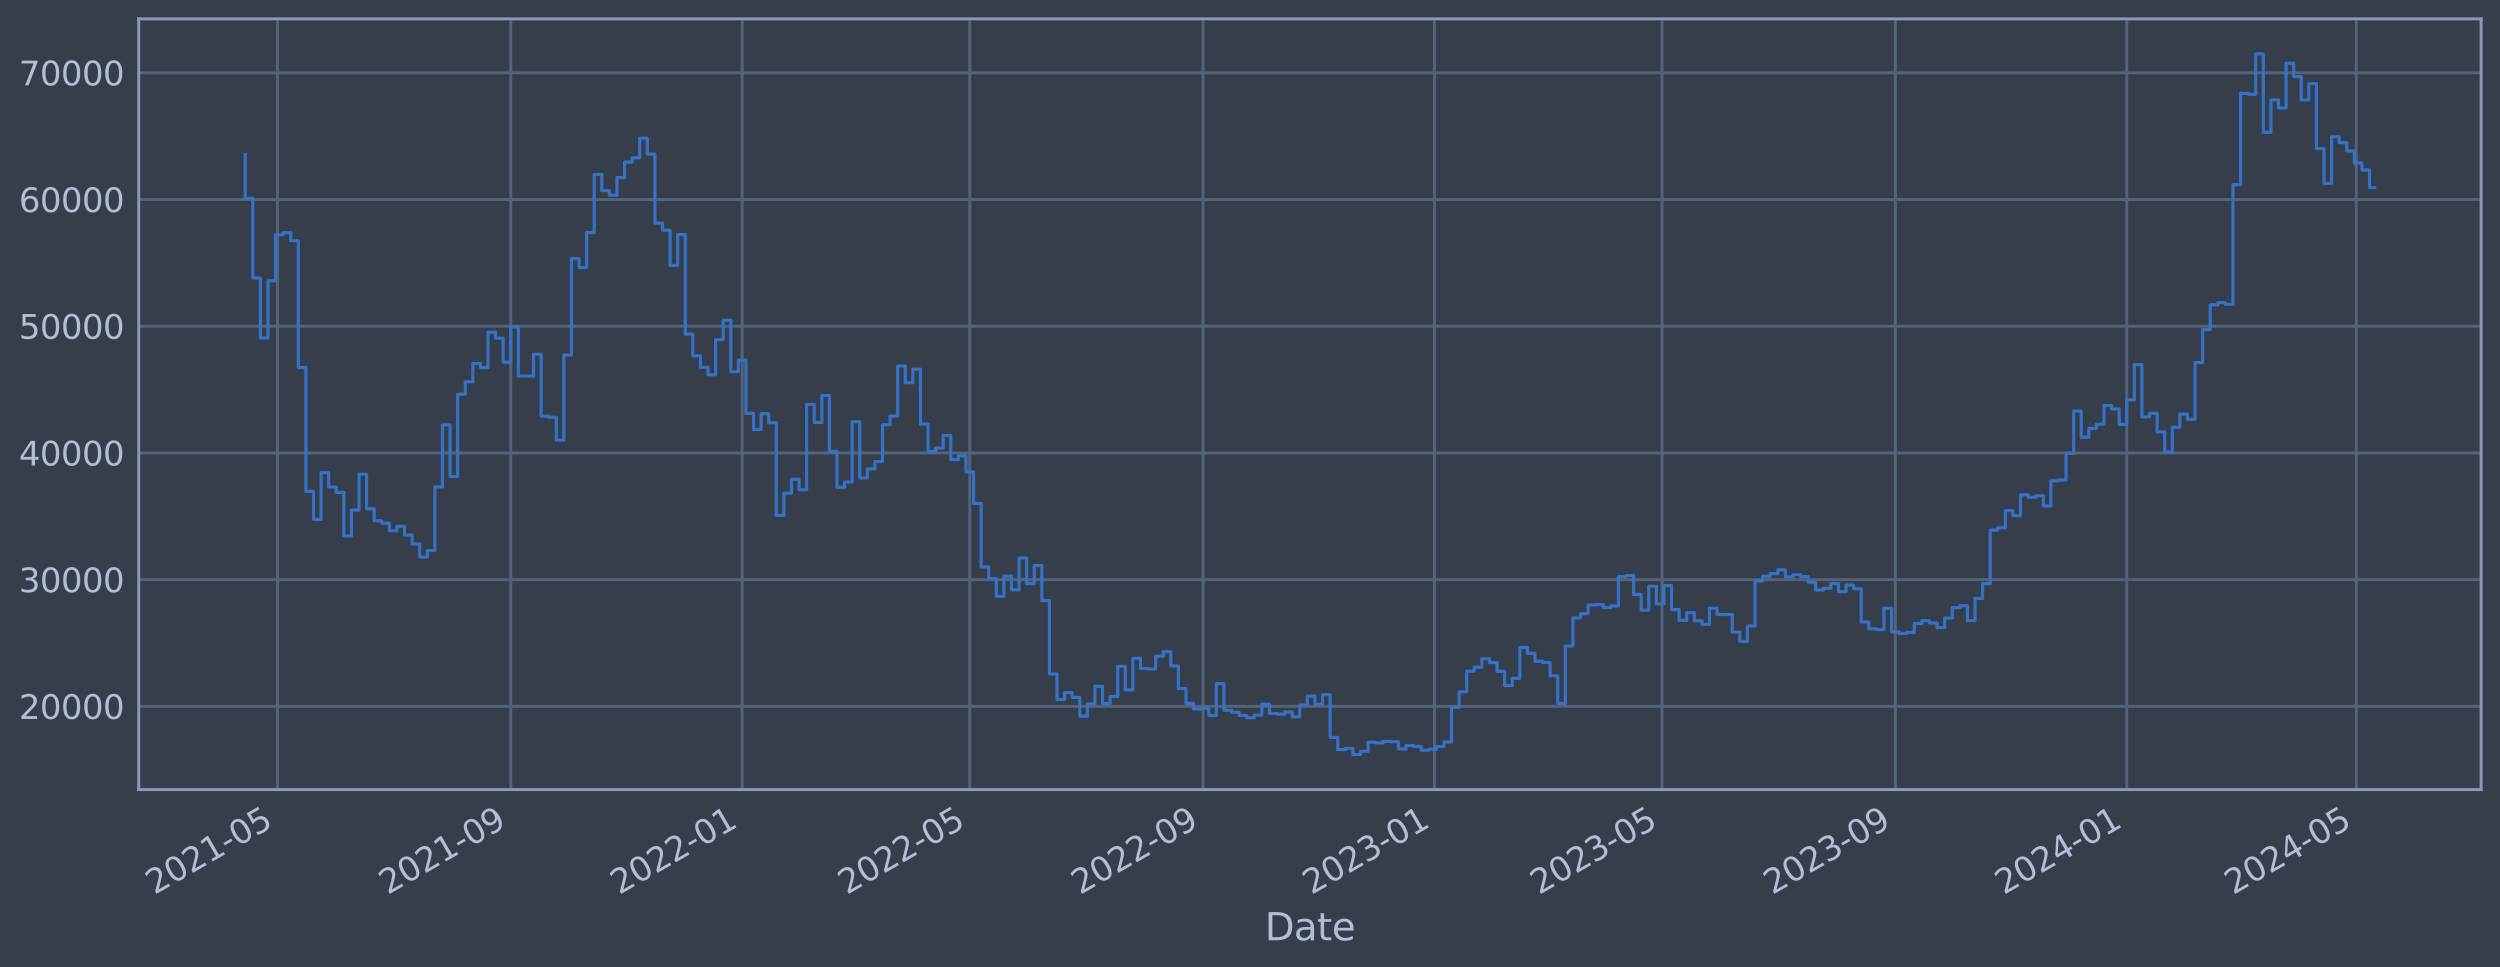 <?xml version="1.0" encoding="utf-8" standalone="no"?>
<!DOCTYPE svg PUBLIC "-//W3C//DTD SVG 1.1//EN"
  "http://www.w3.org/Graphics/SVG/1.1/DTD/svg11.dtd">
<svg xmlns:xlink="http://www.w3.org/1999/xlink" width="952.884pt" height="368.58pt" viewBox="0 0 952.884 368.58" xmlns="http://www.w3.org/2000/svg" version="1.1">
 <defs>
  <style type="text/css">*{stroke-linejoin: round; stroke-linecap: butt}</style>
 </defs>
 <g id="figure_1">
  <g id="patch_1">
   <path d="M 0 368.58 
L 952.884 368.58 
L 952.884 0 
L 0 0 
z
" style="fill: #373e4b"/>
  </g>
  <g id="axes_1">
   <g id="patch_2">
    <path d="M 52.884 300.96 
L 945.684 300.96 
L 945.684 7.2 
L 52.884 7.2 
z
" style="fill: #373e4b"/>
   </g>
   <g id="matplotlib.axis_1">
    <g id="xtick_1">
     <g id="line2d_1">
      <path d="M 105.755 300.96 
L 105.755 7.2 
" clip-path="url(#pf52090e5e3)" style="fill: none; stroke: #546379; stroke-width: 1.12; stroke-linecap: square"/>
     </g>
     <g id="line2d_2"/>
     <g id="text_1">
      <!-- 2021-05 -->
      <g style="fill: #b1bed6" transform="translate(58.852 341.175) rotate(-30) scale(0.126 -0.126)">
       <defs>
        <path id="DejaVuSans-32" d="M 1228 531 
L 3431 531 
L 3431 0 
L 469 0 
L 469 531 
Q 828 903 1448 1529 
Q 2069 2156 2228 2338 
Q 2531 2678 2651 2914 
Q 2772 3150 2772 3378 
Q 2772 3750 2511 3984 
Q 2250 4219 1831 4219 
Q 1534 4219 1204 4116 
Q 875 4013 500 3803 
L 500 4441 
Q 881 4594 1212 4672 
Q 1544 4750 1819 4750 
Q 2544 4750 2975 4387 
Q 3406 4025 3406 3419 
Q 3406 3131 3298 2873 
Q 3191 2616 2906 2266 
Q 2828 2175 2409 1742 
Q 1991 1309 1228 531 
z
" transform="scale(0.016)"/>
        <path id="DejaVuSans-30" d="M 2034 4250 
Q 1547 4250 1301 3770 
Q 1056 3291 1056 2328 
Q 1056 1369 1301 889 
Q 1547 409 2034 409 
Q 2525 409 2770 889 
Q 3016 1369 3016 2328 
Q 3016 3291 2770 3770 
Q 2525 4250 2034 4250 
z
M 2034 4750 
Q 2819 4750 3233 4129 
Q 3647 3509 3647 2328 
Q 3647 1150 3233 529 
Q 2819 -91 2034 -91 
Q 1250 -91 836 529 
Q 422 1150 422 2328 
Q 422 3509 836 4129 
Q 1250 4750 2034 4750 
z
" transform="scale(0.016)"/>
        <path id="DejaVuSans-31" d="M 794 531 
L 1825 531 
L 1825 4091 
L 703 3866 
L 703 4441 
L 1819 4666 
L 2450 4666 
L 2450 531 
L 3481 531 
L 3481 0 
L 794 0 
L 794 531 
z
" transform="scale(0.016)"/>
        <path id="DejaVuSans-2d" d="M 313 2009 
L 1997 2009 
L 1997 1497 
L 313 1497 
L 313 2009 
z
" transform="scale(0.016)"/>
        <path id="DejaVuSans-35" d="M 691 4666 
L 3169 4666 
L 3169 4134 
L 1269 4134 
L 1269 2991 
Q 1406 3038 1543 3061 
Q 1681 3084 1819 3084 
Q 2600 3084 3056 2656 
Q 3513 2228 3513 1497 
Q 3513 744 3044 326 
Q 2575 -91 1722 -91 
Q 1428 -91 1123 -41 
Q 819 9 494 109 
L 494 744 
Q 775 591 1075 516 
Q 1375 441 1709 441 
Q 2250 441 2565 725 
Q 2881 1009 2881 1497 
Q 2881 1984 2565 2268 
Q 2250 2553 1709 2553 
Q 1456 2553 1204 2497 
Q 953 2441 691 2322 
L 691 4666 
z
" transform="scale(0.016)"/>
       </defs>
       <use xlink:href="#DejaVuSans-32"/>
       <use xlink:href="#DejaVuSans-30" x="63.623"/>
       <use xlink:href="#DejaVuSans-32" x="127.246"/>
       <use xlink:href="#DejaVuSans-31" x="190.869"/>
       <use xlink:href="#DejaVuSans-2d" x="254.492"/>
       <use xlink:href="#DejaVuSans-30" x="290.576"/>
       <use xlink:href="#DejaVuSans-35" x="354.199"/>
      </g>
     </g>
    </g>
    <g id="xtick_2">
     <g id="line2d_3">
      <path d="M 194.677 300.96 
L 194.677 7.2 
" clip-path="url(#pf52090e5e3)" style="fill: none; stroke: #546379; stroke-width: 1.12; stroke-linecap: square"/>
     </g>
     <g id="line2d_4"/>
     <g id="text_2">
      <!-- 2021-09 -->
      <g style="fill: #b1bed6" transform="translate(147.773 341.175) rotate(-30) scale(0.126 -0.126)">
       <defs>
        <path id="DejaVuSans-39" d="M 703 97 
L 703 672 
Q 941 559 1184 500 
Q 1428 441 1663 441 
Q 2288 441 2617 861 
Q 2947 1281 2994 2138 
Q 2813 1869 2534 1725 
Q 2256 1581 1919 1581 
Q 1219 1581 811 2004 
Q 403 2428 403 3163 
Q 403 3881 828 4315 
Q 1253 4750 1959 4750 
Q 2769 4750 3195 4129 
Q 3622 3509 3622 2328 
Q 3622 1225 3098 567 
Q 2575 -91 1691 -91 
Q 1453 -91 1209 -44 
Q 966 3 703 97 
z
M 1959 2075 
Q 2384 2075 2632 2365 
Q 2881 2656 2881 3163 
Q 2881 3666 2632 3958 
Q 2384 4250 1959 4250 
Q 1534 4250 1286 3958 
Q 1038 3666 1038 3163 
Q 1038 2656 1286 2365 
Q 1534 2075 1959 2075 
z
" transform="scale(0.016)"/>
       </defs>
       <use xlink:href="#DejaVuSans-32"/>
       <use xlink:href="#DejaVuSans-30" x="63.623"/>
       <use xlink:href="#DejaVuSans-32" x="127.246"/>
       <use xlink:href="#DejaVuSans-31" x="190.869"/>
       <use xlink:href="#DejaVuSans-2d" x="254.492"/>
       <use xlink:href="#DejaVuSans-30" x="290.576"/>
       <use xlink:href="#DejaVuSans-39" x="354.199"/>
      </g>
     </g>
    </g>
    <g id="xtick_3">
     <g id="line2d_5">
      <path d="M 282.875 300.96 
L 282.875 7.2 
" clip-path="url(#pf52090e5e3)" style="fill: none; stroke: #546379; stroke-width: 1.12; stroke-linecap: square"/>
     </g>
     <g id="line2d_6"/>
     <g id="text_3">
      <!-- 2022-01 -->
      <g style="fill: #b1bed6" transform="translate(235.971 341.175) rotate(-30) scale(0.126 -0.126)">
       <use xlink:href="#DejaVuSans-32"/>
       <use xlink:href="#DejaVuSans-30" x="63.623"/>
       <use xlink:href="#DejaVuSans-32" x="127.246"/>
       <use xlink:href="#DejaVuSans-32" x="190.869"/>
       <use xlink:href="#DejaVuSans-2d" x="254.492"/>
       <use xlink:href="#DejaVuSans-30" x="290.576"/>
       <use xlink:href="#DejaVuSans-31" x="354.199"/>
      </g>
     </g>
    </g>
    <g id="xtick_4">
     <g id="line2d_7">
      <path d="M 369.627 300.96 
L 369.627 7.2 
" clip-path="url(#pf52090e5e3)" style="fill: none; stroke: #546379; stroke-width: 1.12; stroke-linecap: square"/>
     </g>
     <g id="line2d_8"/>
     <g id="text_4">
      <!-- 2022-05 -->
      <g style="fill: #b1bed6" transform="translate(322.724 341.175) rotate(-30) scale(0.126 -0.126)">
       <use xlink:href="#DejaVuSans-32"/>
       <use xlink:href="#DejaVuSans-30" x="63.623"/>
       <use xlink:href="#DejaVuSans-32" x="127.246"/>
       <use xlink:href="#DejaVuSans-32" x="190.869"/>
       <use xlink:href="#DejaVuSans-2d" x="254.492"/>
       <use xlink:href="#DejaVuSans-30" x="290.576"/>
       <use xlink:href="#DejaVuSans-35" x="354.199"/>
      </g>
     </g>
    </g>
    <g id="xtick_5">
     <g id="line2d_9">
      <path d="M 458.548 300.96 
L 458.548 7.2 
" clip-path="url(#pf52090e5e3)" style="fill: none; stroke: #546379; stroke-width: 1.12; stroke-linecap: square"/>
     </g>
     <g id="line2d_10"/>
     <g id="text_5">
      <!-- 2022-09 -->
      <g style="fill: #b1bed6" transform="translate(411.645 341.175) rotate(-30) scale(0.126 -0.126)">
       <use xlink:href="#DejaVuSans-32"/>
       <use xlink:href="#DejaVuSans-30" x="63.623"/>
       <use xlink:href="#DejaVuSans-32" x="127.246"/>
       <use xlink:href="#DejaVuSans-32" x="190.869"/>
       <use xlink:href="#DejaVuSans-2d" x="254.492"/>
       <use xlink:href="#DejaVuSans-30" x="290.576"/>
       <use xlink:href="#DejaVuSans-39" x="354.199"/>
      </g>
     </g>
    </g>
    <g id="xtick_6">
     <g id="line2d_11">
      <path d="M 546.746 300.96 
L 546.746 7.2 
" clip-path="url(#pf52090e5e3)" style="fill: none; stroke: #546379; stroke-width: 1.12; stroke-linecap: square"/>
     </g>
     <g id="line2d_12"/>
     <g id="text_6">
      <!-- 2023-01 -->
      <g style="fill: #b1bed6" transform="translate(499.843 341.175) rotate(-30) scale(0.126 -0.126)">
       <defs>
        <path id="DejaVuSans-33" d="M 2597 2516 
Q 3050 2419 3304 2112 
Q 3559 1806 3559 1356 
Q 3559 666 3084 287 
Q 2609 -91 1734 -91 
Q 1441 -91 1130 -33 
Q 819 25 488 141 
L 488 750 
Q 750 597 1062 519 
Q 1375 441 1716 441 
Q 2309 441 2620 675 
Q 2931 909 2931 1356 
Q 2931 1769 2642 2001 
Q 2353 2234 1838 2234 
L 1294 2234 
L 1294 2753 
L 1863 2753 
Q 2328 2753 2575 2939 
Q 2822 3125 2822 3475 
Q 2822 3834 2567 4026 
Q 2313 4219 1838 4219 
Q 1578 4219 1281 4162 
Q 984 4106 628 3988 
L 628 4550 
Q 988 4650 1302 4700 
Q 1616 4750 1894 4750 
Q 2613 4750 3031 4423 
Q 3450 4097 3450 3541 
Q 3450 3153 3228 2886 
Q 3006 2619 2597 2516 
z
" transform="scale(0.016)"/>
       </defs>
       <use xlink:href="#DejaVuSans-32"/>
       <use xlink:href="#DejaVuSans-30" x="63.623"/>
       <use xlink:href="#DejaVuSans-32" x="127.246"/>
       <use xlink:href="#DejaVuSans-33" x="190.869"/>
       <use xlink:href="#DejaVuSans-2d" x="254.492"/>
       <use xlink:href="#DejaVuSans-30" x="290.576"/>
       <use xlink:href="#DejaVuSans-31" x="354.199"/>
      </g>
     </g>
    </g>
    <g id="xtick_7">
     <g id="line2d_13">
      <path d="M 633.499 300.96 
L 633.499 7.2 
" clip-path="url(#pf52090e5e3)" style="fill: none; stroke: #546379; stroke-width: 1.12; stroke-linecap: square"/>
     </g>
     <g id="line2d_14"/>
     <g id="text_7">
      <!-- 2023-05 -->
      <g style="fill: #b1bed6" transform="translate(586.595 341.175) rotate(-30) scale(0.126 -0.126)">
       <use xlink:href="#DejaVuSans-32"/>
       <use xlink:href="#DejaVuSans-30" x="63.623"/>
       <use xlink:href="#DejaVuSans-32" x="127.246"/>
       <use xlink:href="#DejaVuSans-33" x="190.869"/>
       <use xlink:href="#DejaVuSans-2d" x="254.492"/>
       <use xlink:href="#DejaVuSans-30" x="290.576"/>
       <use xlink:href="#DejaVuSans-35" x="354.199"/>
      </g>
     </g>
    </g>
    <g id="xtick_8">
     <g id="line2d_15">
      <path d="M 722.42 300.96 
L 722.42 7.2 
" clip-path="url(#pf52090e5e3)" style="fill: none; stroke: #546379; stroke-width: 1.12; stroke-linecap: square"/>
     </g>
     <g id="line2d_16"/>
     <g id="text_8">
      <!-- 2023-09 -->
      <g style="fill: #b1bed6" transform="translate(675.517 341.175) rotate(-30) scale(0.126 -0.126)">
       <use xlink:href="#DejaVuSans-32"/>
       <use xlink:href="#DejaVuSans-30" x="63.623"/>
       <use xlink:href="#DejaVuSans-32" x="127.246"/>
       <use xlink:href="#DejaVuSans-33" x="190.869"/>
       <use xlink:href="#DejaVuSans-2d" x="254.492"/>
       <use xlink:href="#DejaVuSans-30" x="290.576"/>
       <use xlink:href="#DejaVuSans-39" x="354.199"/>
      </g>
     </g>
    </g>
    <g id="xtick_9">
     <g id="line2d_17">
      <path d="M 810.618 300.96 
L 810.618 7.2 
" clip-path="url(#pf52090e5e3)" style="fill: none; stroke: #546379; stroke-width: 1.12; stroke-linecap: square"/>
     </g>
     <g id="line2d_18"/>
     <g id="text_9">
      <!-- 2024-01 -->
      <g style="fill: #b1bed6" transform="translate(763.715 341.175) rotate(-30) scale(0.126 -0.126)">
       <defs>
        <path id="DejaVuSans-34" d="M 2419 4116 
L 825 1625 
L 2419 1625 
L 2419 4116 
z
M 2253 4666 
L 3047 4666 
L 3047 1625 
L 3713 1625 
L 3713 1100 
L 3047 1100 
L 3047 0 
L 2419 0 
L 2419 1100 
L 313 1100 
L 313 1709 
L 2253 4666 
z
" transform="scale(0.016)"/>
       </defs>
       <use xlink:href="#DejaVuSans-32"/>
       <use xlink:href="#DejaVuSans-30" x="63.623"/>
       <use xlink:href="#DejaVuSans-32" x="127.246"/>
       <use xlink:href="#DejaVuSans-34" x="190.869"/>
       <use xlink:href="#DejaVuSans-2d" x="254.492"/>
       <use xlink:href="#DejaVuSans-30" x="290.576"/>
       <use xlink:href="#DejaVuSans-31" x="354.199"/>
      </g>
     </g>
    </g>
    <g id="xtick_10">
     <g id="line2d_19">
      <path d="M 898.093 300.96 
L 898.093 7.2 
" clip-path="url(#pf52090e5e3)" style="fill: none; stroke: #546379; stroke-width: 1.12; stroke-linecap: square"/>
     </g>
     <g id="line2d_20"/>
     <g id="text_10">
      <!-- 2024-05 -->
      <g style="fill: #b1bed6" transform="translate(851.19 341.175) rotate(-30) scale(0.126 -0.126)">
       <use xlink:href="#DejaVuSans-32"/>
       <use xlink:href="#DejaVuSans-30" x="63.623"/>
       <use xlink:href="#DejaVuSans-32" x="127.246"/>
       <use xlink:href="#DejaVuSans-34" x="190.869"/>
       <use xlink:href="#DejaVuSans-2d" x="254.492"/>
       <use xlink:href="#DejaVuSans-30" x="290.576"/>
       <use xlink:href="#DejaVuSans-35" x="354.199"/>
      </g>
     </g>
    </g>
    <g id="text_11">
     <!-- Date -->
     <g style="fill: #b1bed6" transform="translate(482.075 358.386) scale(0.144 -0.144)">
      <defs>
       <path id="DejaVuSans-44" d="M 1259 4147 
L 1259 519 
L 2022 519 
Q 2988 519 3436 956 
Q 3884 1394 3884 2338 
Q 3884 3275 3436 3711 
Q 2988 4147 2022 4147 
L 1259 4147 
z
M 628 4666 
L 1925 4666 
Q 3281 4666 3915 4102 
Q 4550 3538 4550 2338 
Q 4550 1131 3912 565 
Q 3275 0 1925 0 
L 628 0 
L 628 4666 
z
" transform="scale(0.016)"/>
       <path id="DejaVuSans-61" d="M 2194 1759 
Q 1497 1759 1228 1600 
Q 959 1441 959 1056 
Q 959 750 1161 570 
Q 1363 391 1709 391 
Q 2188 391 2477 730 
Q 2766 1069 2766 1631 
L 2766 1759 
L 2194 1759 
z
M 3341 1997 
L 3341 0 
L 2766 0 
L 2766 531 
Q 2569 213 2275 61 
Q 1981 -91 1556 -91 
Q 1019 -91 701 211 
Q 384 513 384 1019 
Q 384 1609 779 1909 
Q 1175 2209 1959 2209 
L 2766 2209 
L 2766 2266 
Q 2766 2663 2505 2880 
Q 2244 3097 1772 3097 
Q 1472 3097 1187 3025 
Q 903 2953 641 2809 
L 641 3341 
Q 956 3463 1253 3523 
Q 1550 3584 1831 3584 
Q 2591 3584 2966 3190 
Q 3341 2797 3341 1997 
z
" transform="scale(0.016)"/>
       <path id="DejaVuSans-74" d="M 1172 4494 
L 1172 3500 
L 2356 3500 
L 2356 3053 
L 1172 3053 
L 1172 1153 
Q 1172 725 1289 603 
Q 1406 481 1766 481 
L 2356 481 
L 2356 0 
L 1766 0 
Q 1100 0 847 248 
Q 594 497 594 1153 
L 594 3053 
L 172 3053 
L 172 3500 
L 594 3500 
L 594 4494 
L 1172 4494 
z
" transform="scale(0.016)"/>
       <path id="DejaVuSans-65" d="M 3597 1894 
L 3597 1613 
L 953 1613 
Q 991 1019 1311 708 
Q 1631 397 2203 397 
Q 2534 397 2845 478 
Q 3156 559 3463 722 
L 3463 178 
Q 3153 47 2828 -22 
Q 2503 -91 2169 -91 
Q 1331 -91 842 396 
Q 353 884 353 1716 
Q 353 2575 817 3079 
Q 1281 3584 2069 3584 
Q 2775 3584 3186 3129 
Q 3597 2675 3597 1894 
z
M 3022 2063 
Q 3016 2534 2758 2815 
Q 2500 3097 2075 3097 
Q 1594 3097 1305 2825 
Q 1016 2553 972 2059 
L 3022 2063 
z
" transform="scale(0.016)"/>
      </defs>
      <use xlink:href="#DejaVuSans-44"/>
      <use xlink:href="#DejaVuSans-61" x="77.002"/>
      <use xlink:href="#DejaVuSans-74" x="138.281"/>
      <use xlink:href="#DejaVuSans-65" x="177.49"/>
     </g>
    </g>
   </g>
   <g id="matplotlib.axis_2">
    <g id="ytick_1">
     <g id="line2d_21">
      <path d="M 52.884 269.229 
L 945.684 269.229 
" clip-path="url(#pf52090e5e3)" style="fill: none; stroke: #546379; stroke-width: 1.12; stroke-linecap: square"/>
     </g>
     <g id="line2d_22"/>
     <g id="text_12">
      <!-- 20000 -->
      <g style="fill: #b1bed6" transform="translate(7.2 274.016) scale(0.126 -0.126)">
       <use xlink:href="#DejaVuSans-32"/>
       <use xlink:href="#DejaVuSans-30" x="63.623"/>
       <use xlink:href="#DejaVuSans-30" x="127.246"/>
       <use xlink:href="#DejaVuSans-30" x="190.869"/>
       <use xlink:href="#DejaVuSans-30" x="254.492"/>
      </g>
     </g>
    </g>
    <g id="ytick_2">
     <g id="line2d_23">
      <path d="M 52.884 220.932 
L 945.684 220.932 
" clip-path="url(#pf52090e5e3)" style="fill: none; stroke: #546379; stroke-width: 1.12; stroke-linecap: square"/>
     </g>
     <g id="line2d_24"/>
     <g id="text_13">
      <!-- 30000 -->
      <g style="fill: #b1bed6" transform="translate(7.2 225.719) scale(0.126 -0.126)">
       <use xlink:href="#DejaVuSans-33"/>
       <use xlink:href="#DejaVuSans-30" x="63.623"/>
       <use xlink:href="#DejaVuSans-30" x="127.246"/>
       <use xlink:href="#DejaVuSans-30" x="190.869"/>
       <use xlink:href="#DejaVuSans-30" x="254.492"/>
      </g>
     </g>
    </g>
    <g id="ytick_3">
     <g id="line2d_25">
      <path d="M 52.884 172.636 
L 945.684 172.636 
" clip-path="url(#pf52090e5e3)" style="fill: none; stroke: #546379; stroke-width: 1.12; stroke-linecap: square"/>
     </g>
     <g id="line2d_26"/>
     <g id="text_14">
      <!-- 40000 -->
      <g style="fill: #b1bed6" transform="translate(7.2 177.423) scale(0.126 -0.126)">
       <use xlink:href="#DejaVuSans-34"/>
       <use xlink:href="#DejaVuSans-30" x="63.623"/>
       <use xlink:href="#DejaVuSans-30" x="127.246"/>
       <use xlink:href="#DejaVuSans-30" x="190.869"/>
       <use xlink:href="#DejaVuSans-30" x="254.492"/>
      </g>
     </g>
    </g>
    <g id="ytick_4">
     <g id="line2d_27">
      <path d="M 52.884 124.339 
L 945.684 124.339 
" clip-path="url(#pf52090e5e3)" style="fill: none; stroke: #546379; stroke-width: 1.12; stroke-linecap: square"/>
     </g>
     <g id="line2d_28"/>
     <g id="text_15">
      <!-- 50000 -->
      <g style="fill: #b1bed6" transform="translate(7.2 129.126) scale(0.126 -0.126)">
       <use xlink:href="#DejaVuSans-35"/>
       <use xlink:href="#DejaVuSans-30" x="63.623"/>
       <use xlink:href="#DejaVuSans-30" x="127.246"/>
       <use xlink:href="#DejaVuSans-30" x="190.869"/>
       <use xlink:href="#DejaVuSans-30" x="254.492"/>
      </g>
     </g>
    </g>
    <g id="ytick_5">
     <g id="line2d_29">
      <path d="M 52.884 76.042 
L 945.684 76.042 
" clip-path="url(#pf52090e5e3)" style="fill: none; stroke: #546379; stroke-width: 1.12; stroke-linecap: square"/>
     </g>
     <g id="line2d_30"/>
     <g id="text_16">
      <!-- 60000 -->
      <g style="fill: #b1bed6" transform="translate(7.2 80.829) scale(0.126 -0.126)">
       <defs>
        <path id="DejaVuSans-36" d="M 2113 2584 
Q 1688 2584 1439 2293 
Q 1191 2003 1191 1497 
Q 1191 994 1439 701 
Q 1688 409 2113 409 
Q 2538 409 2786 701 
Q 3034 994 3034 1497 
Q 3034 2003 2786 2293 
Q 2538 2584 2113 2584 
z
M 3366 4563 
L 3366 3988 
Q 3128 4100 2886 4159 
Q 2644 4219 2406 4219 
Q 1781 4219 1451 3797 
Q 1122 3375 1075 2522 
Q 1259 2794 1537 2939 
Q 1816 3084 2150 3084 
Q 2853 3084 3261 2657 
Q 3669 2231 3669 1497 
Q 3669 778 3244 343 
Q 2819 -91 2113 -91 
Q 1303 -91 875 529 
Q 447 1150 447 2328 
Q 447 3434 972 4092 
Q 1497 4750 2381 4750 
Q 2619 4750 2861 4703 
Q 3103 4656 3366 4563 
z
" transform="scale(0.016)"/>
       </defs>
       <use xlink:href="#DejaVuSans-36"/>
       <use xlink:href="#DejaVuSans-30" x="63.623"/>
       <use xlink:href="#DejaVuSans-30" x="127.246"/>
       <use xlink:href="#DejaVuSans-30" x="190.869"/>
       <use xlink:href="#DejaVuSans-30" x="254.492"/>
      </g>
     </g>
    </g>
    <g id="ytick_6">
     <g id="line2d_31">
      <path d="M 52.884 27.745 
L 945.684 27.745 
" clip-path="url(#pf52090e5e3)" style="fill: none; stroke: #546379; stroke-width: 1.12; stroke-linecap: square"/>
     </g>
     <g id="line2d_32"/>
     <g id="text_17">
      <!-- 70000 -->
      <g style="fill: #b1bed6" transform="translate(7.2 32.532) scale(0.126 -0.126)">
       <defs>
        <path id="DejaVuSans-37" d="M 525 4666 
L 3525 4666 
L 3525 4397 
L 1831 0 
L 1172 0 
L 2766 4134 
L 525 4134 
L 525 4666 
z
" transform="scale(0.016)"/>
       </defs>
       <use xlink:href="#DejaVuSans-37"/>
       <use xlink:href="#DejaVuSans-30" x="63.623"/>
       <use xlink:href="#DejaVuSans-30" x="127.246"/>
       <use xlink:href="#DejaVuSans-30" x="190.869"/>
       <use xlink:href="#DejaVuSans-30" x="254.492"/>
      </g>
     </g>
    </g>
   </g>
   <g id="line2d_33">
    <path d="M 93.466 58.875 
L 93.466 75.621 
L 96.357 75.621 
L 96.357 105.943 
L 99.249 105.943 
L 99.249 128.803 
L 102.141 128.803 
L 102.141 107.028 
L 105.033 107.028 
L 105.033 89.501 
L 107.924 89.501 
L 107.924 88.694 
L 110.816 88.694 
L 110.816 91.738 
L 113.708 91.738 
L 113.708 140.1 
L 116.6 140.1 
L 116.6 187.297 
L 119.491 187.297 
L 119.491 197.969 
L 122.383 197.969 
L 122.383 180.144 
L 125.275 180.144 
L 125.275 185.625 
L 128.166 185.625 
L 128.166 187.678 
L 131.058 187.678 
L 131.058 204.269 
L 133.95 204.269 
L 133.95 194.394 
L 136.842 194.394 
L 136.842 180.726 
L 139.733 180.726 
L 139.733 193.923 
L 142.625 193.923 
L 142.625 198.526 
L 145.517 198.526 
L 145.517 199.408 
L 148.409 199.408 
L 148.409 202.305 
L 151.3 202.305 
L 151.3 200.595 
L 154.192 200.595 
L 154.192 203.953 
L 157.084 203.953 
L 157.084 207.339 
L 159.976 207.339 
L 159.976 212.319 
L 162.867 212.319 
L 162.867 209.834 
L 165.759 209.834 
L 165.759 185.588 
L 168.651 185.588 
L 168.651 161.942 
L 171.543 161.942 
L 171.543 181.628 
L 174.434 181.628 
L 174.434 150.254 
L 177.326 150.254 
L 177.326 145.534 
L 180.218 145.534 
L 180.218 138.555 
L 183.11 138.555 
L 183.11 140.109 
L 186.001 140.109 
L 186.001 126.64 
L 188.893 126.64 
L 188.893 128.894 
L 191.785 128.894 
L 191.785 138.075 
L 194.677 138.075 
L 194.677 124.593 
L 197.568 124.593 
L 197.568 143.279 
L 203.352 143.372 
L 203.352 135.035 
L 206.244 135.035 
L 206.244 158.622 
L 209.135 158.622 
L 209.135 159.037 
L 212.027 159.037 
L 212.027 167.752 
L 214.919 167.752 
L 214.919 135.316 
L 217.811 135.316 
L 217.811 98.53 
L 220.702 98.53 
L 220.702 101.998 
L 223.594 101.998 
L 223.594 88.61 
L 226.486 88.61 
L 226.486 66.52 
L 229.378 66.52 
L 229.378 72.675 
L 232.269 72.675 
L 232.269 74.375 
L 235.161 74.375 
L 235.161 67.68 
L 238.053 67.68 
L 238.053 61.771 
L 240.944 61.771 
L 240.944 60.137 
L 243.836 60.137 
L 243.836 52.672 
L 246.728 52.672 
L 246.728 58.731 
L 249.62 58.731 
L 249.62 85.059 
L 252.511 85.059 
L 252.511 87.738 
L 255.403 87.738 
L 255.403 101.151 
L 258.295 101.151 
L 258.295 89.421 
L 261.187 89.421 
L 261.187 127.331 
L 264.078 127.331 
L 264.078 135.642 
L 266.97 135.642 
L 266.97 140.001 
L 269.862 140.001 
L 269.862 142.819 
L 272.754 142.819 
L 272.754 129.484 
L 275.645 129.484 
L 275.645 122.065 
L 278.537 122.065 
L 278.537 141.683 
L 281.429 141.683 
L 281.429 137.244 
L 284.321 137.244 
L 284.321 157.564 
L 287.212 157.564 
L 287.212 163.705 
L 290.104 163.705 
L 290.104 157.667 
L 292.996 157.667 
L 292.996 161.134 
L 295.888 161.134 
L 295.888 196.439 
L 298.779 196.439 
L 298.779 187.977 
L 301.671 187.977 
L 301.671 182.688 
L 304.563 182.688 
L 304.563 186.678 
L 307.455 186.678 
L 307.455 154.118 
L 310.346 154.118 
L 310.346 161.038 
L 313.238 161.038 
L 313.238 150.727 
L 316.13 150.727 
L 316.13 172.08 
L 319.022 172.08 
L 319.022 185.717 
L 321.913 185.717 
L 321.913 183.722 
L 324.805 183.722 
L 324.805 160.733 
L 327.697 160.733 
L 327.697 182.138 
L 330.589 182.138 
L 330.589 178.716 
L 333.48 178.716 
L 333.48 175.916 
L 336.372 175.916 
L 336.372 161.902 
L 339.264 161.902 
L 339.264 158.605 
L 342.156 158.605 
L 342.156 139.511 
L 345.047 139.511 
L 345.047 145.883 
L 347.939 145.883 
L 347.939 140.705 
L 350.831 140.705 
L 350.831 161.629 
L 353.722 161.629 
L 353.722 172.142 
L 356.614 172.142 
L 356.614 170.758 
L 359.506 170.758 
L 359.506 165.991 
L 362.398 165.991 
L 362.398 175.217 
L 365.289 175.217 
L 365.289 173.746 
L 368.181 173.746 
L 368.181 179.829 
L 371.073 179.829 
L 371.073 191.891 
L 373.965 191.891 
L 373.965 216.084 
L 376.856 216.084 
L 376.856 220.572 
L 379.748 220.572 
L 379.748 227.303 
L 382.64 227.303 
L 382.64 219.585 
L 385.532 219.585 
L 385.532 224.825 
L 388.423 224.825 
L 388.423 212.647 
L 391.315 212.647 
L 391.315 222.469 
L 394.207 222.469 
L 394.207 215.534 
L 397.099 215.534 
L 397.099 228.928 
L 399.99 228.928 
L 399.99 256.91 
L 402.882 256.91 
L 402.882 266.619 
L 405.774 266.619 
L 405.774 263.973 
L 408.666 263.973 
L 408.666 265.838 
L 411.557 265.838 
L 411.557 272.964 
L 414.449 272.964 
L 414.449 268.351 
L 417.341 268.351 
L 417.341 261.586 
L 420.233 261.586 
L 420.233 268.149 
L 423.124 268.149 
L 423.124 265.49 
L 426.016 265.49 
L 426.016 253.996 
L 428.908 253.996 
L 428.908 262.947 
L 431.8 262.947 
L 431.8 250.915 
L 434.691 250.915 
L 434.691 254.828 
L 437.583 254.828 
L 437.583 254.995 
L 440.475 254.995 
L 440.475 250.104 
L 443.367 250.104 
L 443.367 248.39 
L 446.258 248.39 
L 446.258 253.803 
L 449.15 253.803 
L 449.15 262.453 
L 452.042 262.453 
L 452.042 268.102 
L 454.934 268.102 
L 454.934 270.229 
L 457.825 270.229 
L 457.825 270.026 
L 460.717 270.026 
L 460.717 272.706 
L 463.609 272.706 
L 463.609 260.562 
L 466.5 260.562 
L 466.5 270.704 
L 469.392 270.704 
L 469.392 271.44 
L 472.284 271.44 
L 472.284 272.704 
L 475.176 272.704 
L 475.176 273.552 
L 478.067 273.552 
L 478.067 272.539 
L 480.959 272.539 
L 480.959 268.419 
L 483.851 268.419 
L 483.851 271.925 
L 486.743 271.925 
L 486.743 272.207 
L 489.634 272.207 
L 489.634 271.407 
L 492.526 271.407 
L 492.526 273.231 
L 495.418 273.231 
L 495.418 268.74 
L 498.31 268.74 
L 498.31 265.287 
L 501.201 265.287 
L 501.201 268.485 
L 504.093 268.485 
L 504.093 264.784 
L 506.985 264.784 
L 506.985 281.061 
L 509.877 281.061 
L 509.877 285.708 
L 512.768 285.708 
L 512.768 285.248 
L 515.66 285.248 
L 515.66 287.607 
L 518.552 287.607 
L 518.552 286.358 
L 521.444 286.358 
L 521.444 282.894 
L 524.335 282.894 
L 524.335 283.15 
L 527.227 283.15 
L 527.227 282.585 
L 530.119 282.585 
L 530.119 282.719 
L 533.011 282.719 
L 533.011 285.468 
L 535.902 285.468 
L 535.902 284.179 
L 538.794 284.179 
L 538.794 284.5 
L 541.686 284.5 
L 541.686 285.943 
L 544.578 285.943 
L 544.578 285.584 
L 547.469 285.584 
L 547.469 284.557 
L 550.361 284.557 
L 550.361 282.791 
L 553.253 282.791 
L 553.253 269.551 
L 556.145 269.551 
L 556.145 263.698 
L 559.036 263.698 
L 559.036 255.839 
L 561.928 255.839 
L 561.928 254.307 
L 564.82 254.307 
L 564.82 251.09 
L 567.712 251.09 
L 567.712 252.545 
L 570.603 252.545 
L 570.603 255.881 
L 573.495 255.881 
L 573.495 261.315 
L 576.387 261.315 
L 576.387 258.547 
L 579.278 258.547 
L 579.278 246.81 
L 582.17 246.81 
L 582.17 249.014 
L 585.062 249.014 
L 585.062 252.02 
L 587.954 252.02 
L 587.954 252.483 
L 590.845 252.483 
L 590.845 257.587 
L 593.737 257.587 
L 593.737 268.143 
L 596.629 268.143 
L 596.629 246.204 
L 599.521 246.204 
L 599.521 235.54 
L 602.412 235.54 
L 602.412 233.942 
L 605.304 233.942 
L 605.304 230.592 
L 608.196 230.592 
L 608.196 230.432 
L 611.088 230.432 
L 611.088 231.547 
L 613.979 231.547 
L 613.979 230.951 
L 616.871 230.951 
L 616.871 219.797 
L 619.763 219.797 
L 619.763 219.39 
L 622.655 219.39 
L 622.655 226.585 
L 625.546 226.585 
L 625.546 232.569 
L 628.438 232.569 
L 628.438 223.442 
L 631.33 223.442 
L 631.33 230.173 
L 634.222 230.173 
L 634.222 223.176 
L 637.113 223.176 
L 637.113 232.33 
L 640.005 232.33 
L 640.005 236.455 
L 642.897 236.455 
L 642.897 233.498 
L 645.789 233.498 
L 645.789 236.597 
L 648.68 236.597 
L 648.68 237.946 
L 651.572 237.946 
L 651.572 231.825 
L 654.464 231.825 
L 654.464 234.205 
L 660.247 234.245 
L 660.247 240.962 
L 663.139 240.962 
L 663.139 244.467 
L 666.031 244.467 
L 666.031 238.623 
L 668.923 238.623 
L 668.923 221.397 
L 671.814 221.397 
L 671.814 219.644 
L 674.706 219.644 
L 674.706 218.655 
L 677.598 218.655 
L 677.598 217.19 
L 680.49 217.19 
L 680.49 219.896 
L 683.381 219.896 
L 683.381 219.041 
L 686.273 219.041 
L 686.273 219.772 
L 689.165 219.772 
L 689.165 221.887 
L 692.056 221.887 
L 692.056 224.9 
L 694.948 224.9 
L 694.948 224.235 
L 697.84 224.235 
L 697.84 222.46 
L 700.732 222.46 
L 700.732 225.53 
L 703.623 225.53 
L 703.623 223.029 
L 706.515 223.029 
L 706.515 224.391 
L 709.407 224.391 
L 709.407 237.054 
L 712.299 237.054 
L 712.299 239.655 
L 715.19 239.655 
L 715.19 240.012 
L 718.082 240.012 
L 718.082 231.89 
L 720.974 231.89 
L 720.974 240.883 
L 723.866 240.883 
L 723.866 241.442 
L 726.757 241.442 
L 726.757 241.058 
L 729.649 241.058 
L 729.649 237.662 
L 732.541 237.662 
L 732.541 236.562 
L 735.433 236.562 
L 735.433 237.441 
L 738.324 237.441 
L 738.324 239.223 
L 741.216 239.223 
L 741.216 235.564 
L 744.108 235.564 
L 744.108 231.569 
L 747 231.569 
L 747 230.895 
L 749.891 230.895 
L 749.891 236.587 
L 752.783 236.587 
L 752.783 228.093 
L 755.675 228.093 
L 755.675 222.465 
L 758.567 222.465 
L 758.567 202.084 
L 761.458 202.084 
L 761.458 201.176 
L 764.35 201.176 
L 764.35 194.656 
L 767.242 194.656 
L 767.242 196.55 
L 770.134 196.55 
L 770.134 188.592 
L 773.025 188.592 
L 773.025 189.552 
L 775.917 189.552 
L 775.917 188.939 
L 778.809 188.939 
L 778.809 192.877 
L 781.701 192.877 
L 781.701 183.256 
L 784.592 183.256 
L 784.592 182.935 
L 787.484 182.935 
L 787.484 172.751 
L 790.376 172.751 
L 790.376 156.704 
L 793.268 156.704 
L 793.268 166.655 
L 796.159 166.655 
L 796.159 163.292 
L 799.051 163.292 
L 799.051 161.708 
L 801.943 161.708 
L 801.943 154.561 
L 804.834 154.561 
L 804.834 155.873 
L 807.726 155.873 
L 807.726 161.77 
L 810.618 161.77 
L 810.618 152.399 
L 813.51 152.399 
L 813.51 138.961 
L 816.401 138.961 
L 816.401 158.9 
L 819.293 158.9 
L 819.293 157.507 
L 822.185 157.507 
L 822.185 164.621 
L 825.077 164.621 
L 825.077 172.305 
L 827.968 172.305 
L 827.968 162.827 
L 830.86 162.827 
L 830.86 157.851 
L 833.752 157.851 
L 833.752 159.821 
L 836.644 159.821 
L 836.644 138.178 
L 839.535 138.178 
L 839.535 125.598 
L 842.427 125.598 
L 842.427 116.199 
L 845.319 116.199 
L 845.319 115.342 
L 848.211 115.342 
L 848.211 115.994 
L 851.102 115.994 
L 851.102 70.379 
L 853.994 70.379 
L 853.994 35.581 
L 856.886 35.581 
L 856.886 35.922 
L 859.778 35.922 
L 859.778 20.553 
L 862.669 20.553 
L 862.669 50.427 
L 865.561 50.427 
L 865.561 38.094 
L 868.453 38.094 
L 868.453 41.141 
L 871.345 41.141 
L 871.345 24.1 
L 874.236 24.1 
L 874.236 29.188 
L 877.128 29.188 
L 877.128 38.093 
L 880.02 38.093 
L 880.02 31.89 
L 882.912 31.89 
L 882.912 56.628 
L 885.803 56.628 
L 885.803 69.858 
L 888.695 69.858 
L 888.695 52.136 
L 891.587 52.136 
L 891.587 54.375 
L 894.479 54.375 
L 894.479 57.531 
L 897.37 57.531 
L 897.37 62.107 
L 900.262 62.107 
L 900.262 64.821 
L 903.154 64.821 
L 903.154 71.496 
L 905.102 71.496 
L 905.102 71.496 
" clip-path="url(#pf52090e5e3)" style="fill: none; stroke: #3572c6; stroke-width: 1.2; stroke-linecap: square"/>
   </g>
   <g id="patch_3">
    <path d="M 52.884 300.96 
L 52.884 7.2 
" style="fill: none; stroke: #899ab8; stroke-width: 1.12; stroke-linejoin: miter; stroke-linecap: square"/>
   </g>
   <g id="patch_4">
    <path d="M 945.684 300.96 
L 945.684 7.2 
" style="fill: none; stroke: #899ab8; stroke-width: 1.12; stroke-linejoin: miter; stroke-linecap: square"/>
   </g>
   <g id="patch_5">
    <path d="M 52.884 300.96 
L 945.684 300.96 
" style="fill: none; stroke: #899ab8; stroke-width: 1.12; stroke-linejoin: miter; stroke-linecap: square"/>
   </g>
   <g id="patch_6">
    <path d="M 52.884 7.2 
L 945.684 7.2 
" style="fill: none; stroke: #899ab8; stroke-width: 1.12; stroke-linejoin: miter; stroke-linecap: square"/>
   </g>
  </g>
 </g>
 <defs>
  <clipPath id="pf52090e5e3">
   <rect x="52.884" y="7.2" width="892.8" height="293.76"/>
  </clipPath>
 </defs>
</svg>
